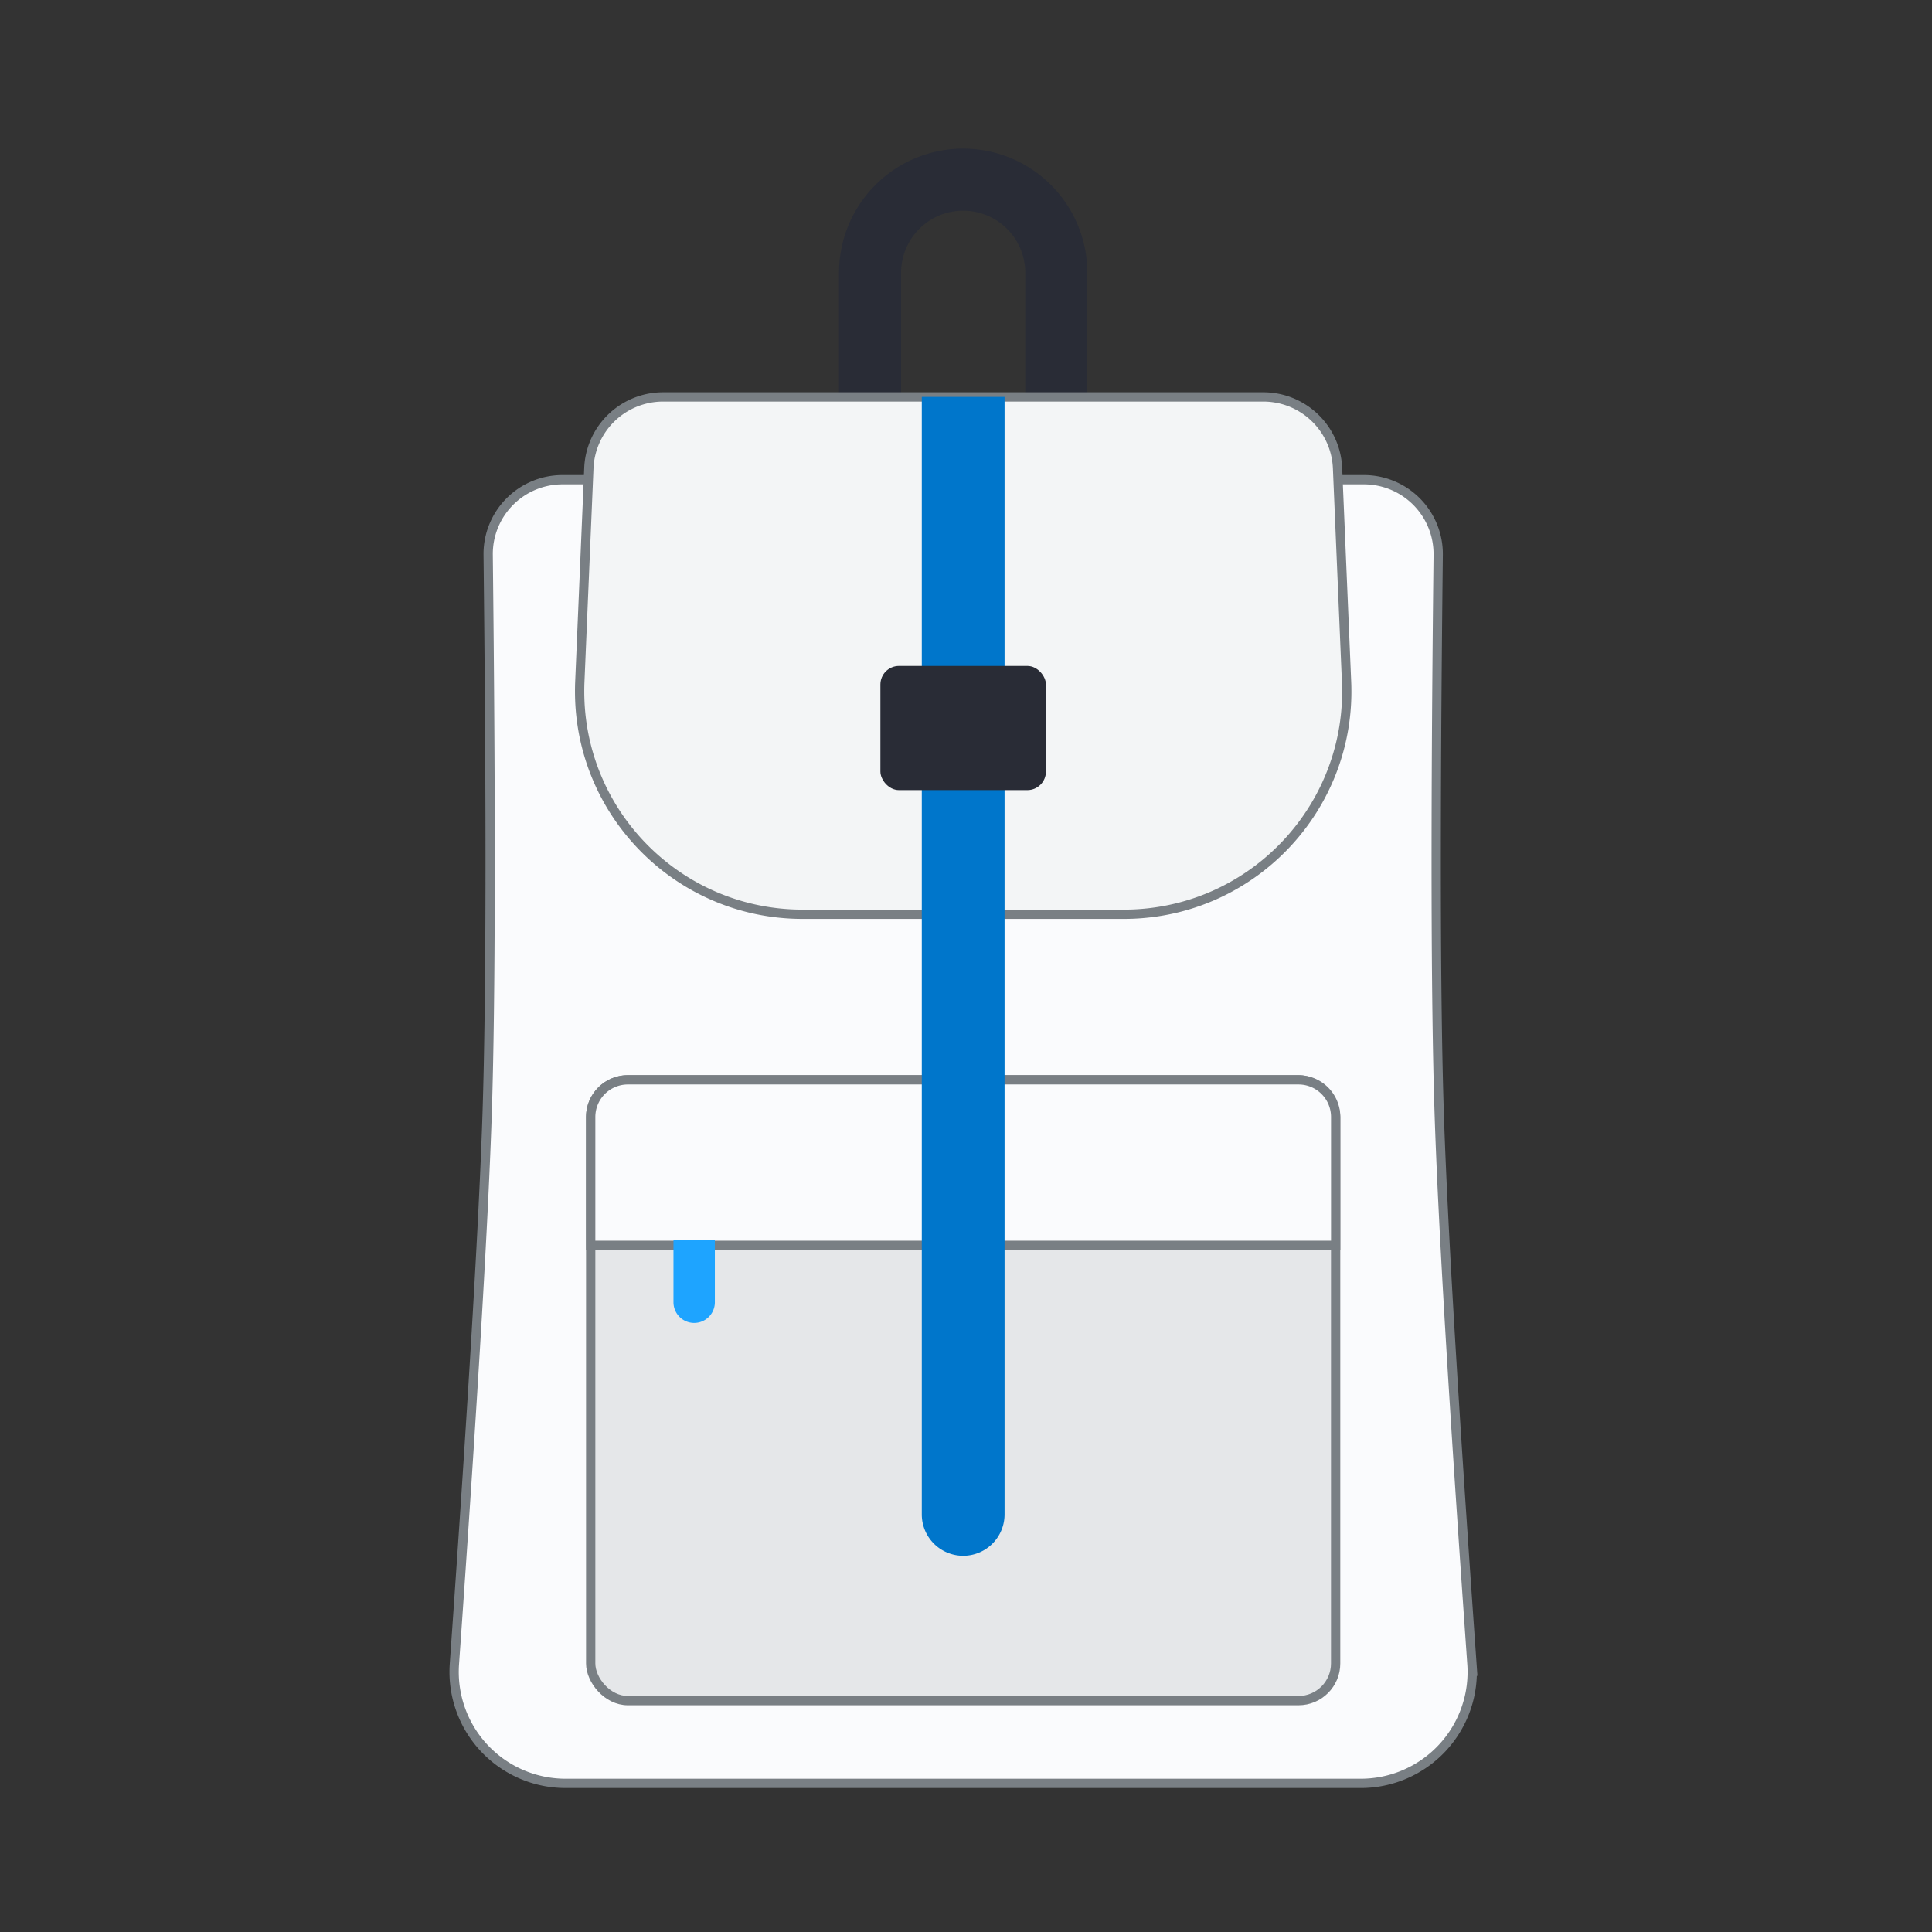 <svg xmlns="http://www.w3.org/2000/svg" width="104" height="104" viewBox="0 0 104 104">
    <rect x="0" y="0" width="104" height="104" fill="#333333" stroke="none"/>
    <g fill="none" fill-rule="evenodd">
        <path d="M0 0h104v104H0z"/>
        <g transform="translate(24 8)">
            <path fill="#292C36" d="M27.848 0a6.684 6.684 0 0 1 6.684 6.684v6.683H31.19V6.684a3.342 3.342 0 1 0-6.684 0v6.683h-3.341V6.684A6.684 6.684 0 0 1 27.848 0z"/>
            <path fill="#FAFBFD" stroke="#797F84" stroke-width=".5" d="M6.277 17.823h43.142a4 4 0 0 1 4 4.045c-.159 13.917-.142 23.893.05 29.93.182 5.765.771 15.692 1.766 29.78A6 6 0 0 1 49.25 88H6.446A6 6 0 0 1 .46 81.577c.996-14.106 1.585-24.033 1.768-29.78.19-6.015.207-15.992.05-29.929a4 4 0 0 1 3.999-4.045z"/>
            <path fill="#F3F5F6" stroke="#797F84" stroke-width=".5" d="M11.694 13.367h32.308A4 4 0 0 1 48 17.198l.486 11.511c.28 6.621-4.862 12.216-11.483 12.496a12 12 0 0 1-.507.01H19.201c-6.628 0-12-5.372-12-12a12 12 0 0 1 .01-.506l.487-11.51a4 4 0 0 1 3.996-3.832z"/>
            <rect width="40.101" height="33.418" x="7.797" y="50.127" fill="#E5E7E9" stroke="#797F84" stroke-width=".5" rx="2"/>
            <path fill="#FAFBFD" stroke="#797F84" stroke-width=".5" d="M9.797 50.127H45.9a2 2 0 0 1 2 2v6.911H7.797v-6.911a2 2 0 0 1 2-2z"/>
            <path fill="#0076CB" d="M25.62 13.367h4.456V73.52a2.228 2.228 0 1 1-4.456 0V13.367z"/>
            <rect width="8.911" height="6.684" x="23.392" y="27.848" fill="#292C36" rx="1"/>
            <path fill="#1EA4FF" d="M12.253 58.76h2.228V62.1a1.114 1.114 0 1 1-2.228 0V58.76z"/>
        </g>
    </g>
</svg>
